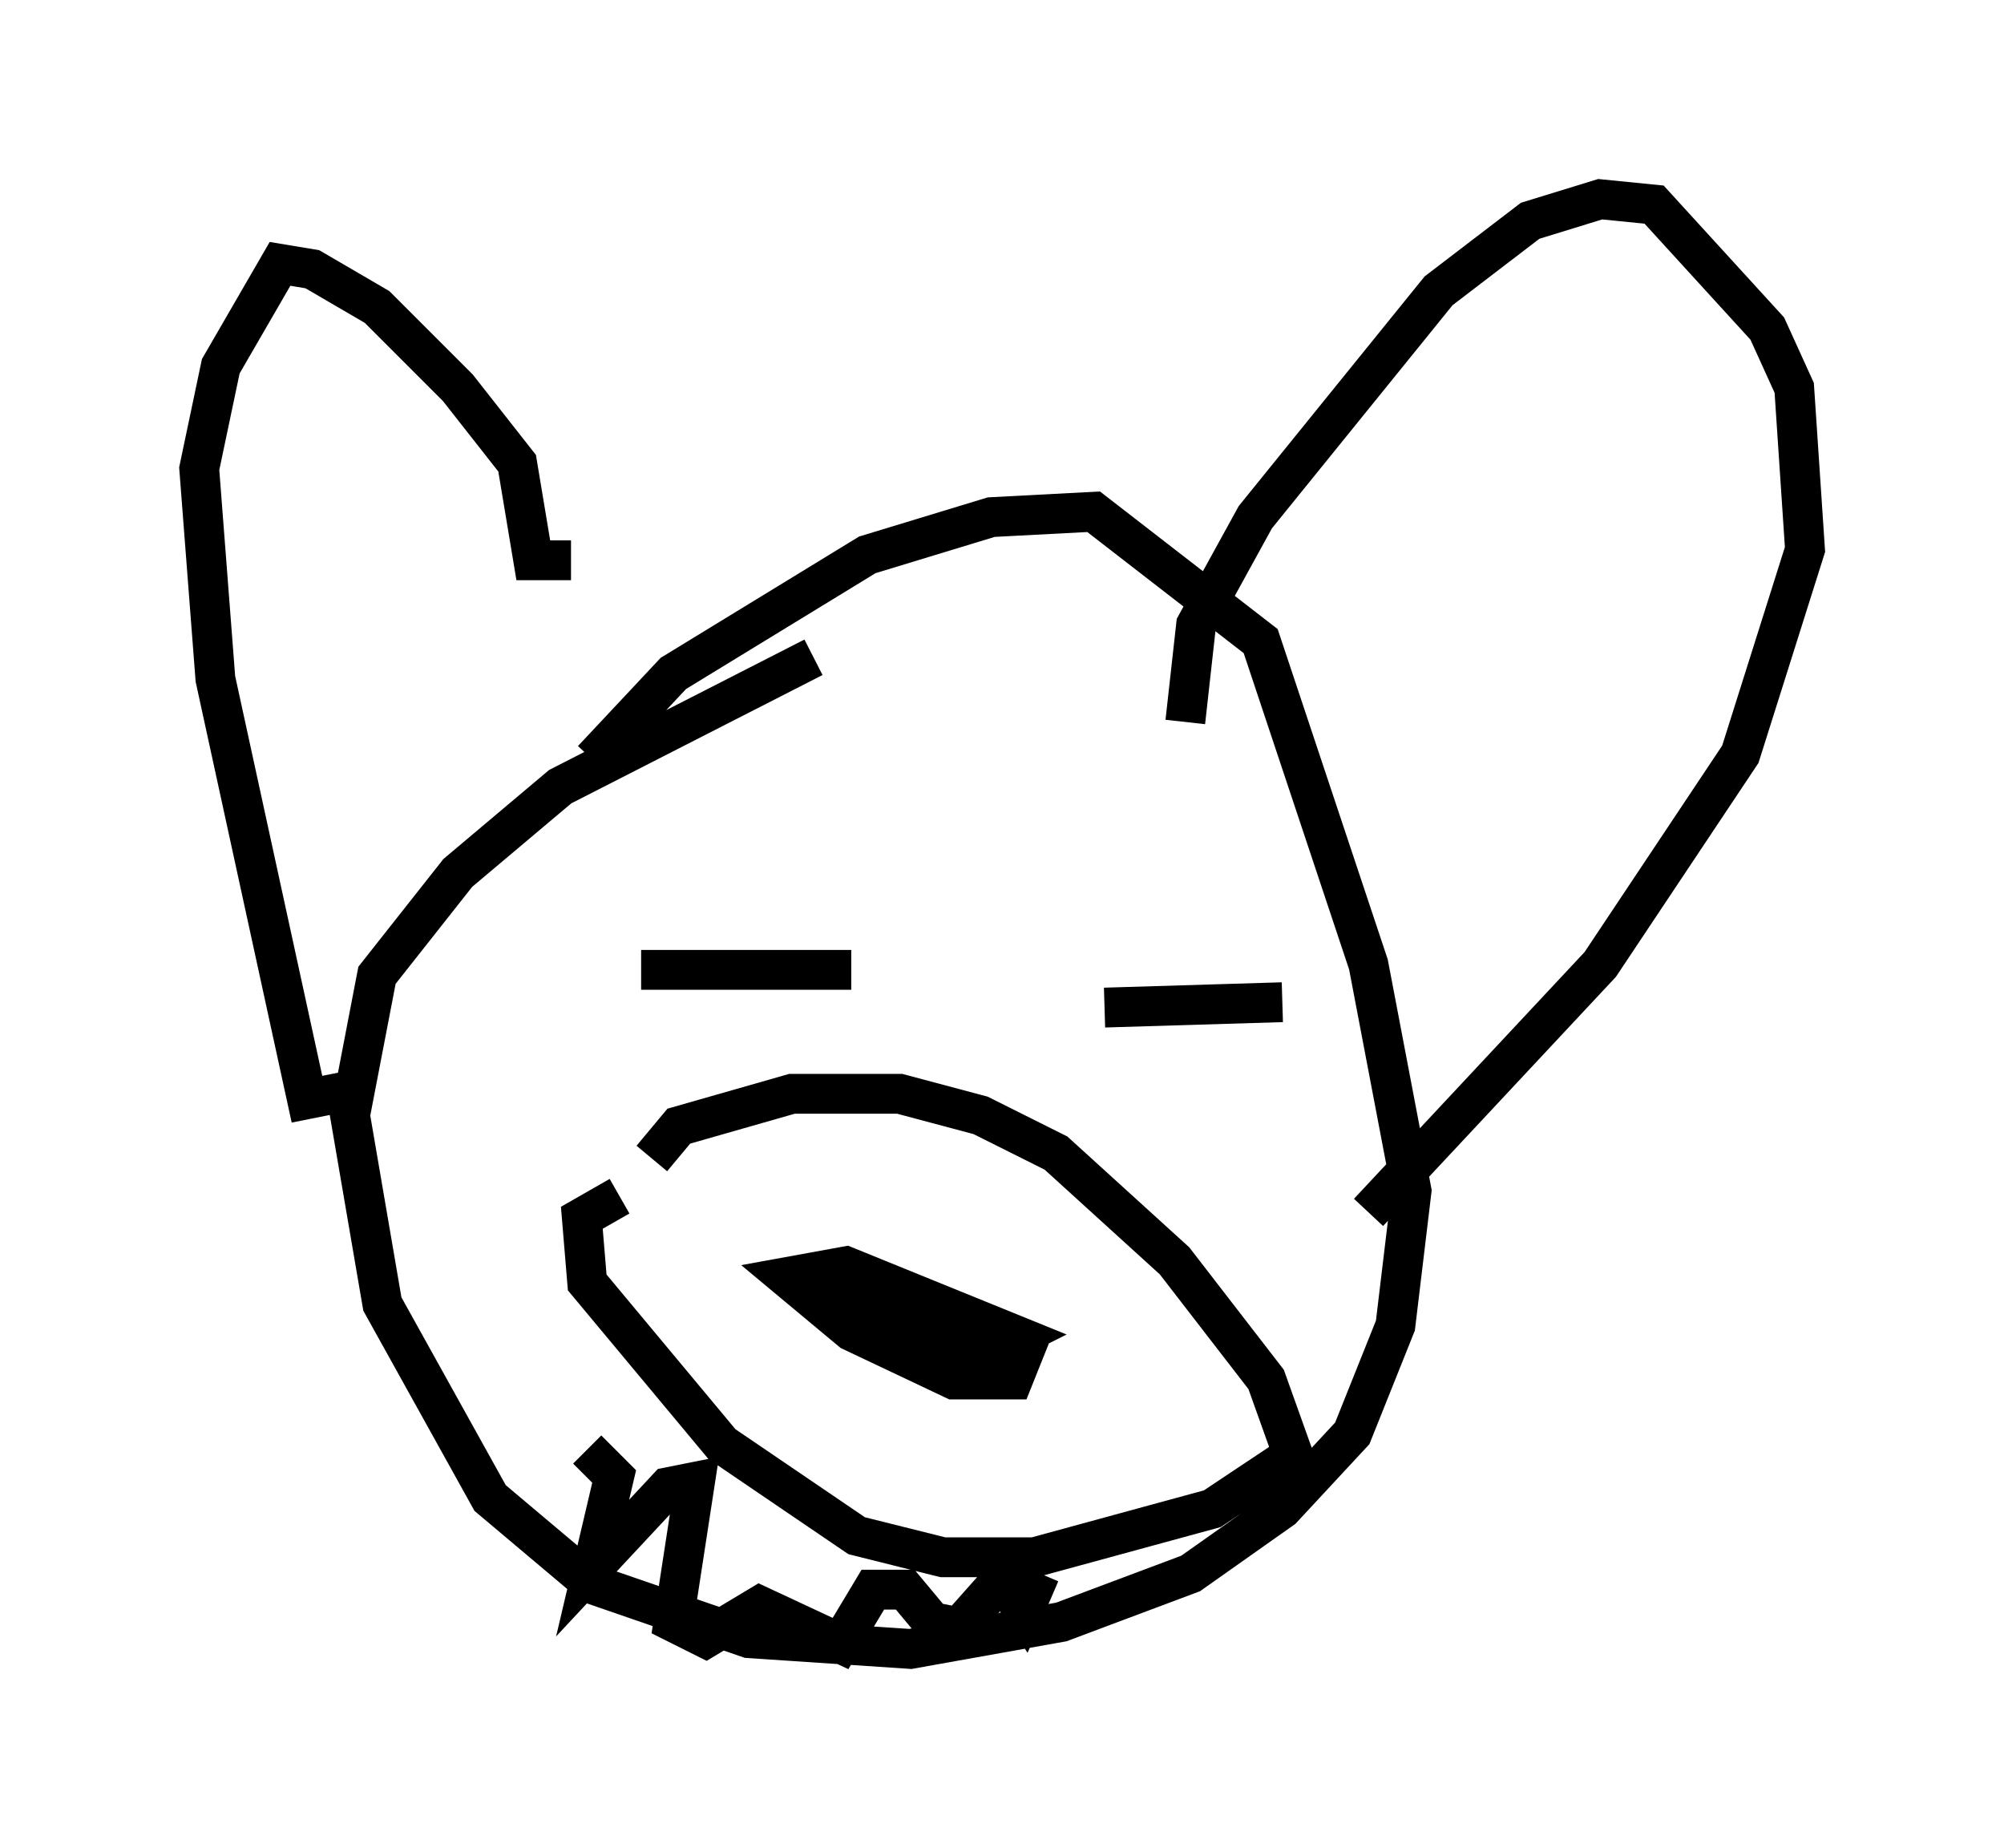 <?xml version="1.0" encoding="utf-8" ?>
<svg baseProfile="full" height="46.4" version="1.1" width="50.324" xmlns="http://www.w3.org/2000/svg" xmlns:ev="http://www.w3.org/2001/xml-events" xmlns:xlink="http://www.w3.org/1999/xlink"><defs /><rect fill="white" height="46.4" width="50.324" x="0" y="0" /><path d="M14.202, 22.321 m0.677, -3.248 l2.03, -2.165 4.871, -2.977 l3.112, -0.947 2.571, -0.135 l4.195, 3.248 2.706, 8.119 l1.083, 5.683 -0.406, 3.383 l-1.083, 2.706 -1.759, 1.894 l-2.3, 1.624 -3.248, 1.218 l-3.789, 0.677 -4.059, -0.271 l-3.924, -1.353 -2.571, -2.165 l-2.706, -4.871 -0.812, -4.736 l0.677, -3.518 2.03, -2.571 l2.571, -2.165 6.36, -3.248 m9.337, 1.624 l0.271, -2.436 1.488, -2.706 l4.601, -5.683 2.3, -1.759 l1.759, -0.541 1.353, 0.135 l2.842, 3.112 0.677, 1.488 l0.271, 4.059 -1.624, 5.142 l-3.518, 5.277 -5.819, 6.225 m-20.027, -16.373 l-0.947, 0.0 -0.406, -2.436 l-1.488, -1.894 -2.03, -2.03 l-1.624, -0.947 -0.812, -0.135 l-1.488, 2.571 -0.541, 2.571 l0.406, 5.277 2.3, 10.555 l1.353, -0.271 m7.307, 1.759 l0.677, -0.812 2.842, -0.812 l2.706, 0.0 2.03, 0.541 l1.894, 0.947 2.977, 2.706 l2.3, 2.977 0.677, 1.894 l-2.03, 1.353 -4.465, 1.218 l-2.3, 0.0 -2.165, -0.541 l-3.383, -2.3 -3.383, -4.059 l-0.135, -1.624 0.947, -0.541 m-0.812, 6.36 l0.677, 0.677 -0.541, 2.3 l1.894, -2.03 0.677, -0.135 l-0.541, 3.518 0.812, 0.406 l1.353, -0.812 2.03, 0.947 l0.812, -1.353 0.812, 0.0 l0.677, 0.812 0.677, 0.135 l1.083, -1.218 0.541, 0.812 l0.406, -0.947 m-4.33, -6.901 l2.3, 0.677 0.406, 0.677 l-2.165, -0.406 -1.353, -1.353 l0.947, 0.0 3.789, 1.759 l-0.271, 0.677 -1.488, 0.0 l-2.571, -1.218 -1.624, -1.353 l1.488, -0.271 4.33, 1.759 l-1.083, 0.541 -3.383, -1.488 l1.894, 0.947 m-6.901, -9.202 l5.277, 0.0 m6.36, 0.947 l4.465, -0.135 " fill="none" stroke="black" stroke-width="1" /></svg>
